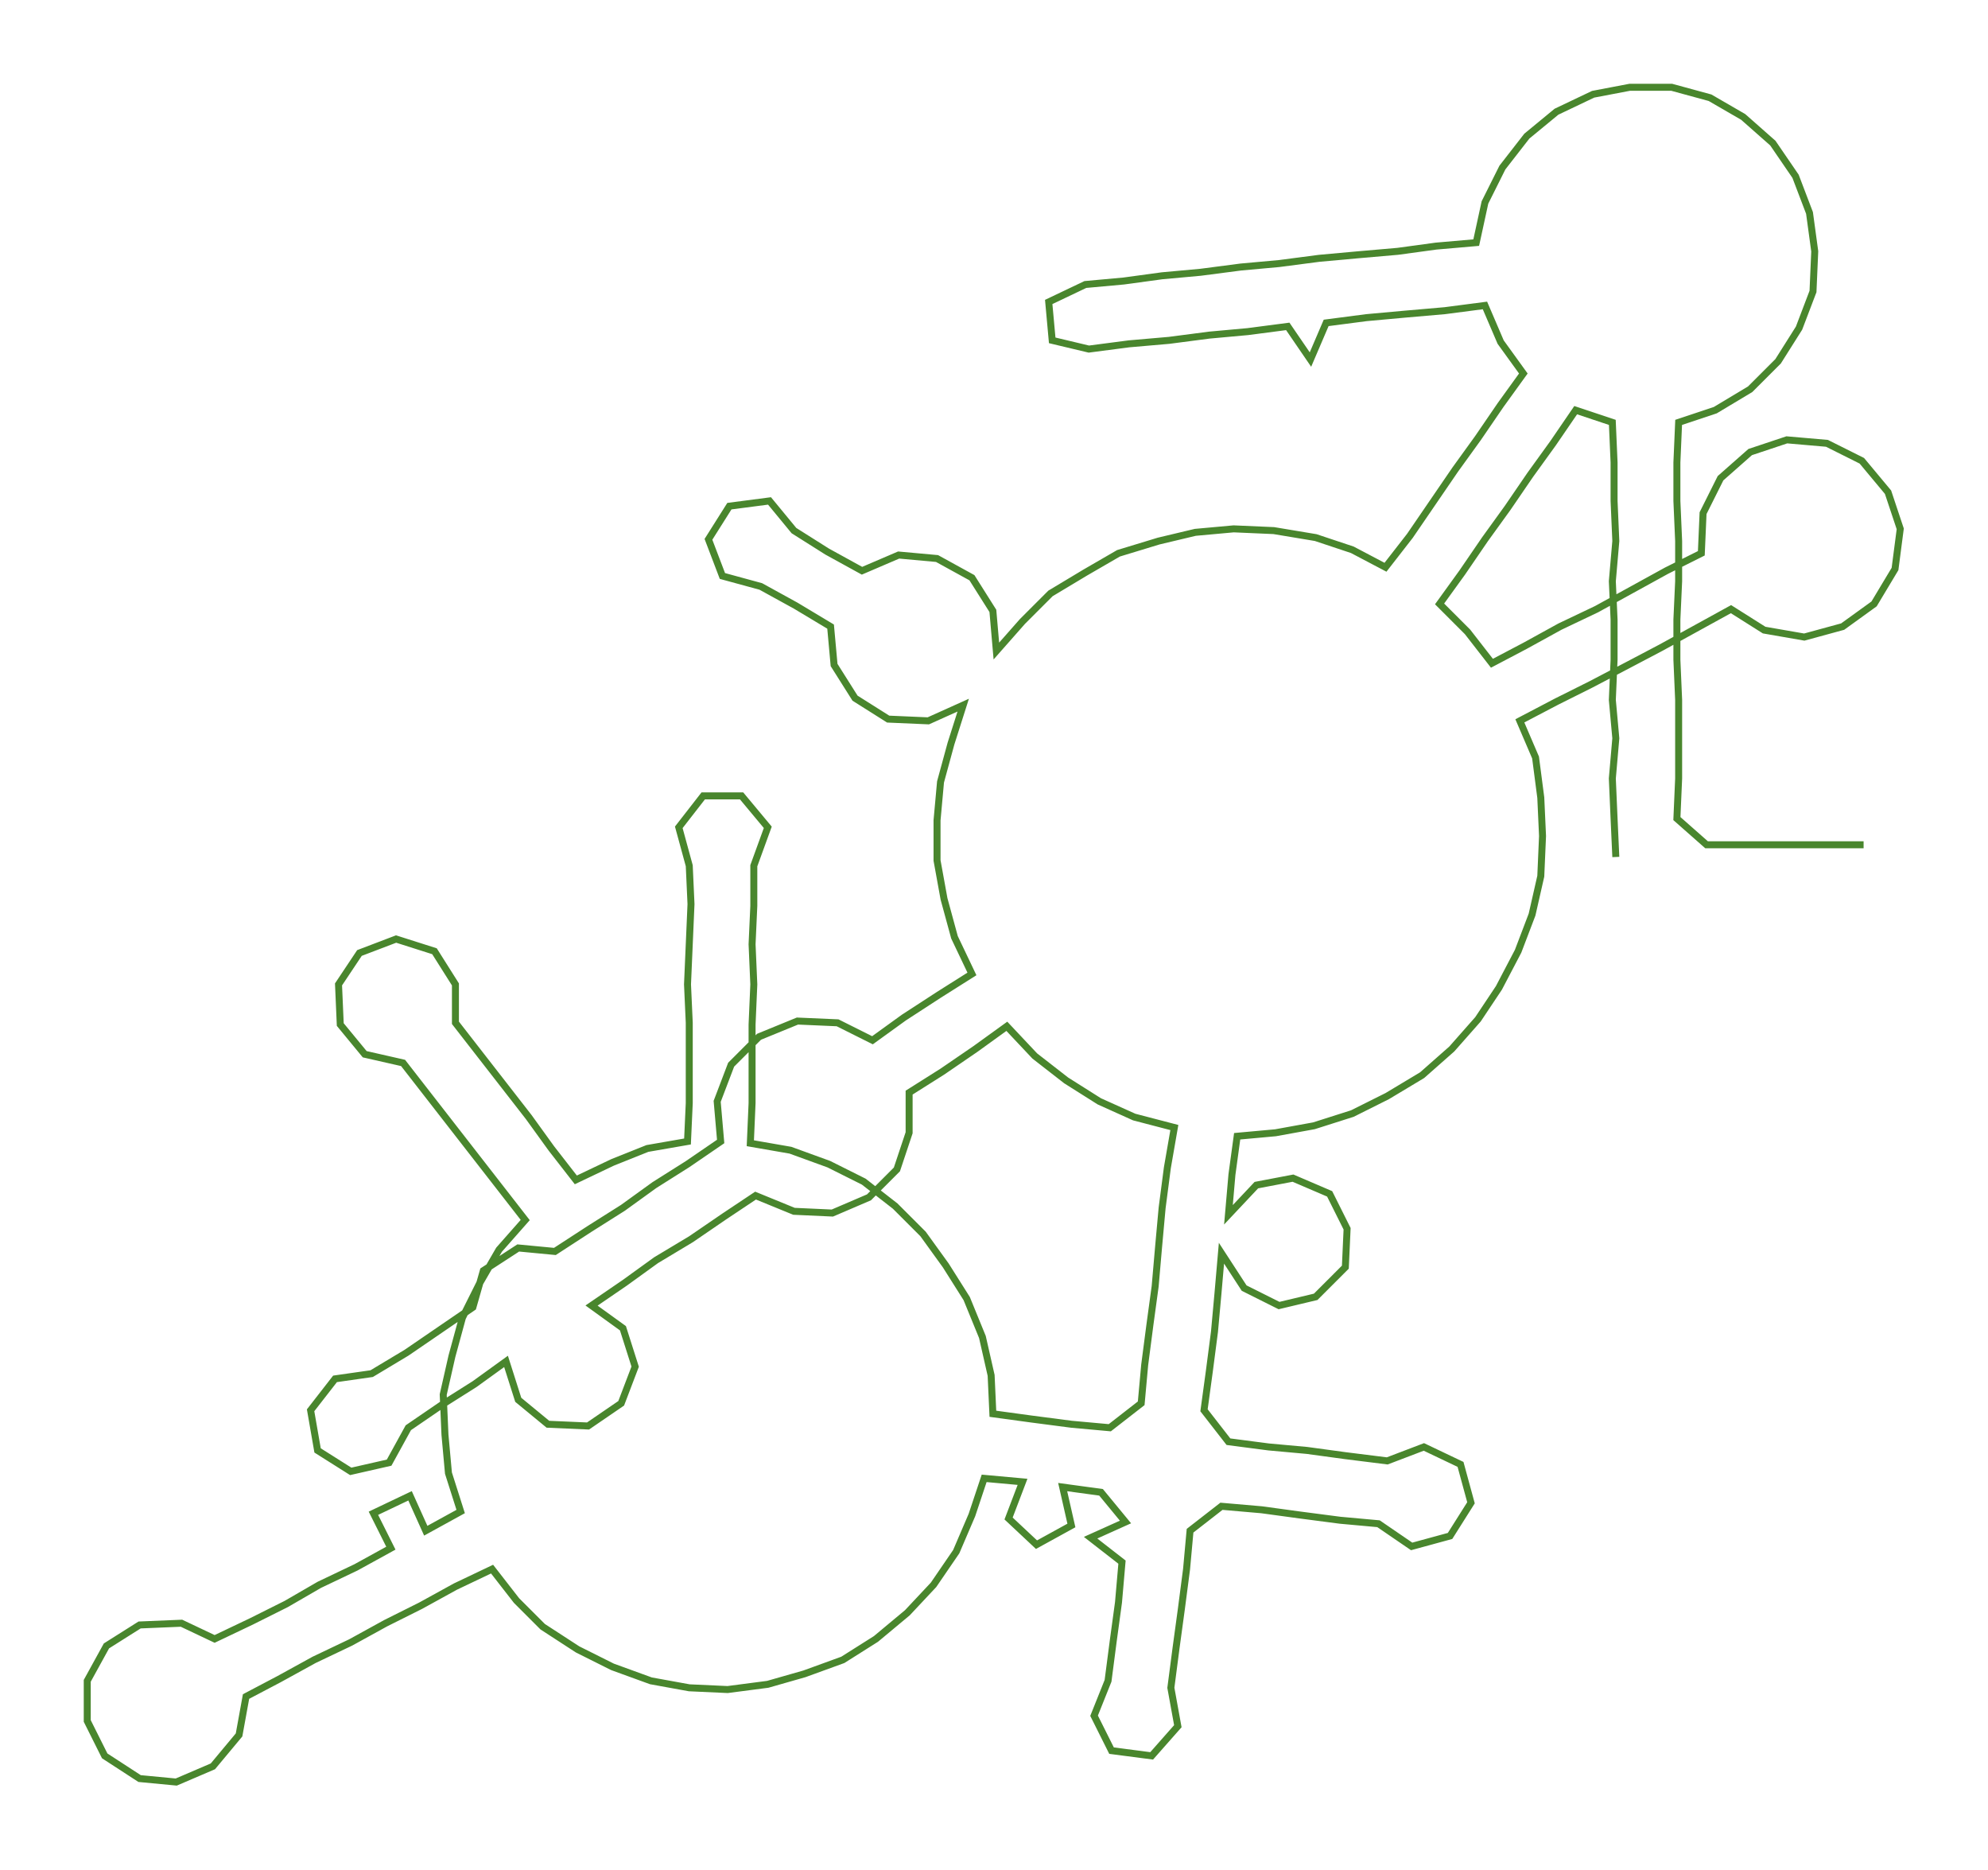<ns0:svg xmlns:ns0="http://www.w3.org/2000/svg" width="300px" height="282.107px" viewBox="0 0 1139.29 1071.34"><ns0:path style="stroke:#49862d;stroke-width:4px;fill:none;" d="M926 491 L926 491 L925 469 L924 446 L926 423 L924 401 L925 378 L925 355 L924 333 L926 310 L925 287 L925 265 L924 242 L903 235 L890 254 L877 272 L864 291 L851 309 L838 328 L825 346 L841 362 L855 380 L874 370 L894 359 L915 349 L935 338 L955 327 L975 317 L976 294 L986 274 L1003 259 L1024 252 L1047 254 L1067 264 L1082 282 L1089 303 L1086 326 L1074 346 L1056 359 L1034 365 L1011 361 L992 349 L972 360 L952 371 L933 381 L912 392 L892 402 L871 413 L880 434 L883 457 L884 479 L883 502 L878 524 L870 545 L859 566 L847 584 L832 601 L815 616 L795 628 L775 638 L753 645 L731 649 L709 651 L706 673 L704 696 L720 679 L741 675 L762 684 L772 704 L771 726 L754 743 L733 748 L713 738 L700 718 L698 741 L696 763 L693 786 L690 808 L704 826 L727 829 L749 831 L771 834 L795 837 L816 829 L837 839 L843 861 L831 880 L809 886 L790 873 L768 871 L745 868 L723 865 L700 863 L682 877 L680 899 L677 922 L674 944 L671 967 L675 989 L660 1006 L637 1003 L627 983 L635 963 L638 940 L641 918 L643 895 L625 881 L645 872 L631 855 L609 852 L614 874 L594 885 L578 870 L586 849 L564 847 L557 868 L548 889 L535 908 L520 924 L502 939 L483 951 L461 959 L440 965 L417 968 L395 967 L373 963 L351 955 L331 945 L311 932 L296 917 L282 899 L261 909 L241 920 L221 930 L201 941 L180 951 L160 962 L141 972 L137 994 L122 1012 L101 1021 L80 1019 L60 1006 L50 986 L50 963 L61 943 L80 931 L104 930 L123 939 L144 929 L164 919 L183 908 L204 898 L224 887 L214 867 L235 857 L244 877 L264 866 L257 844 L255 822 L254 799 L259 777 L265 755 L275 735 L286 716 L301 699 L287 681 L273 663 L259 645 L245 627 L231 609 L209 604 L195 587 L194 564 L206 546 L227 538 L249 545 L261 564 L261 586 L275 604 L289 622 L303 640 L316 658 L330 676 L351 666 L371 658 L394 654 L395 632 L395 609 L395 586 L394 564 L395 541 L396 518 L395 496 L389 474 L403 456 L425 456 L440 474 L432 496 L432 519 L431 541 L432 564 L431 587 L431 609 L431 632 L430 655 L453 659 L475 667 L495 677 L513 691 L529 707 L542 725 L554 744 L563 766 L568 788 L569 810 L591 813 L614 816 L636 818 L654 804 L656 782 L659 759 L662 737 L664 714 L666 692 L669 669 L673 646 L650 640 L630 631 L611 619 L593 605 L577 588 L559 601 L540 614 L521 626 L521 649 L514 670 L498 686 L477 695 L455 694 L433 685 L415 697 L396 710 L376 722 L358 735 L339 748 L357 761 L364 783 L356 804 L337 817 L314 816 L297 802 L290 780 L272 793 L253 805 L234 818 L223 838 L201 843 L182 831 L178 808 L192 790 L213 787 L233 775 L252 762 L271 749 L277 728 L297 715 L318 717 L338 704 L357 692 L375 679 L394 667 L413 654 L411 631 L419 610 L435 594 L457 585 L480 586 L500 596 L518 583 L538 570 L557 558 L547 537 L541 515 L537 493 L537 470 L539 448 L545 426 L552 404 L532 413 L509 412 L490 400 L478 381 L476 359 L456 347 L436 336 L414 330 L406 309 L418 290 L441 287 L455 304 L474 316 L494 327 L515 318 L537 320 L557 331 L569 350 L571 373 L586 356 L602 340 L622 328 L641 317 L664 310 L685 305 L707 303 L730 304 L754 308 L775 315 L794 325 L808 307 L821 288 L834 269 L847 251 L860 232 L873 214 L860 196 L851 175 L828 178 L805 180 L783 182 L760 185 L751 206 L738 187 L715 190 L693 192 L670 195 L647 197 L624 200 L603 195 L601 173 L622 163 L644 161 L666 158 L688 156 L711 153 L733 151 L756 148 L778 146 L801 144 L823 141 L846 139 L851 116 L861 96 L875 78 L892 64 L913 54 L934 50 L958 50 L980 56 L999 67 L1016 82 L1029 101 L1037 122 L1040 144 L1039 167 L1031 188 L1019 207 L1003 223 L983 235 L962 242 L961 265 L961 287 L962 310 L962 333 L961 355 L961 378 L962 401 L962 423 L962 446 L961 469 L978 484 L1000 484 L1023 484 L1046 484 L1068 484" /></ns0:svg>